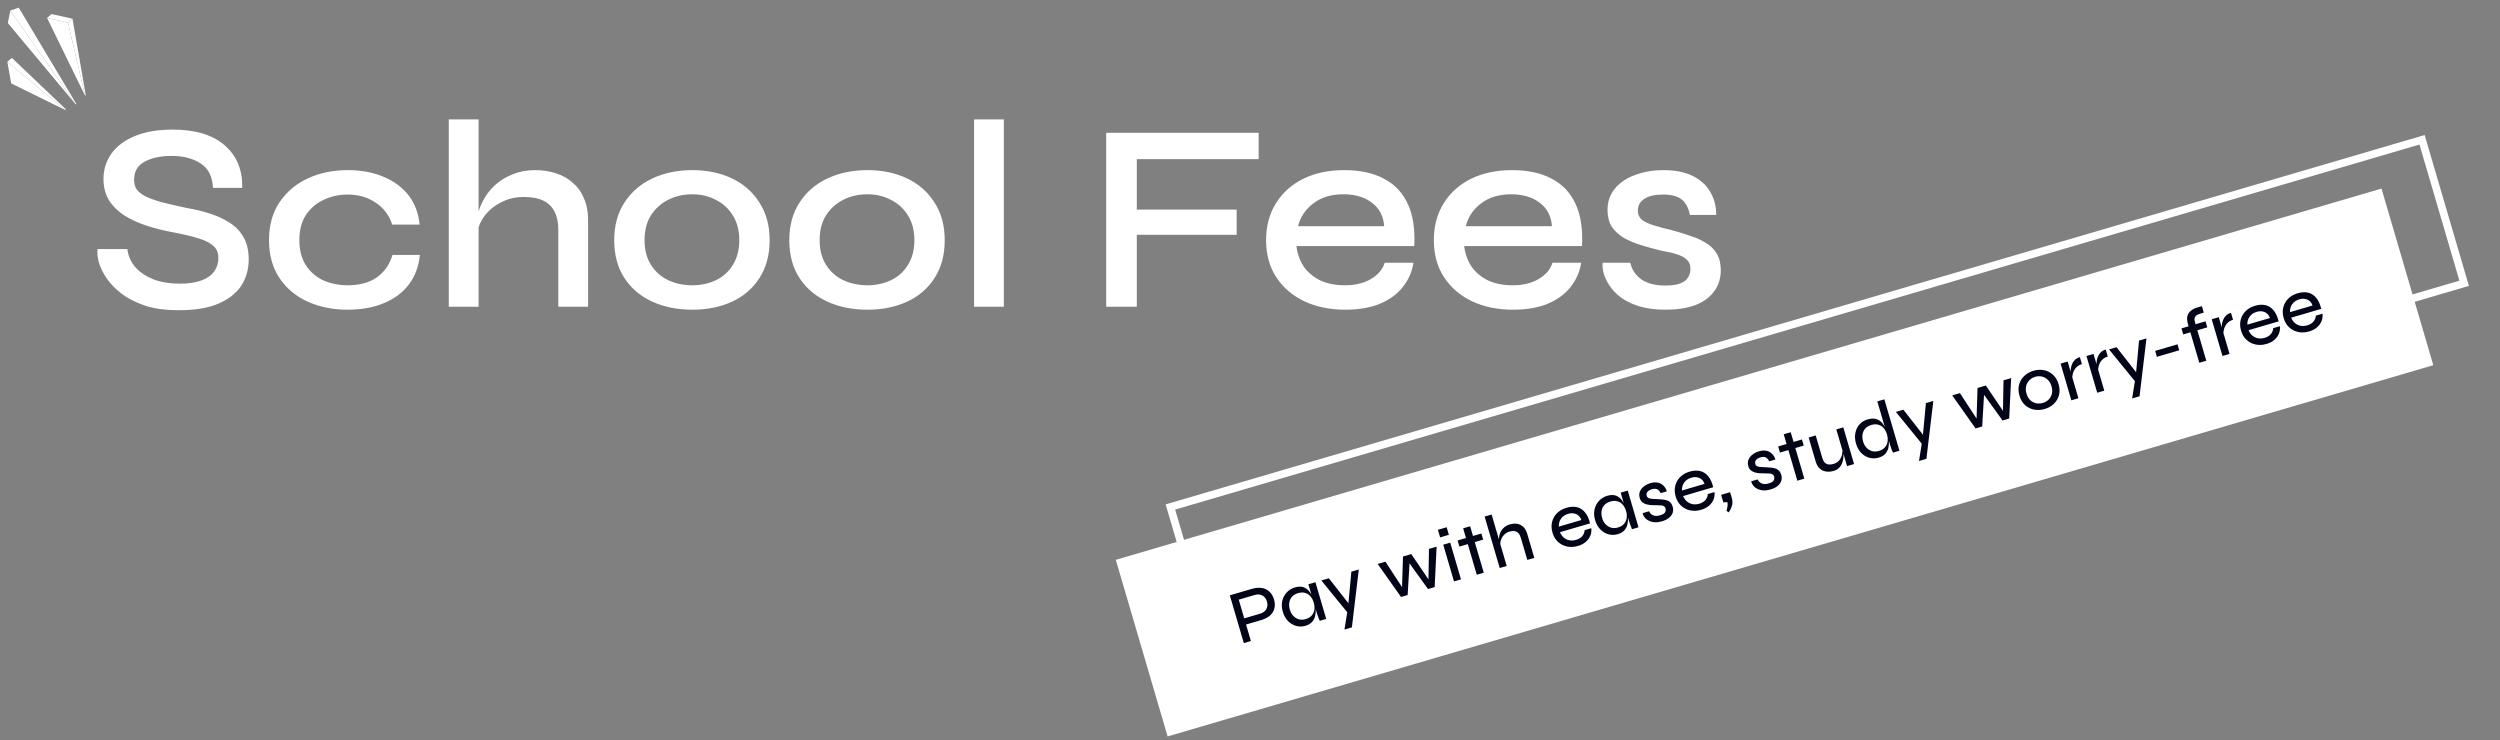<svg width="652" height="193" viewBox="0 0 652 193" fill="none" xmlns="http://www.w3.org/2000/svg">
<rect x="0" y="0" width="652" height="193" fill="#808080" stroke="none"/>
<rect x="305.241" y="132.221" width="340.189" height="39" transform="rotate(-16.35 305.241 132.221)" stroke="white" stroke-width="2"/>
<path d="M25.45 64.95H33.22C33.407 66.677 34.083 68.24 35.25 69.64C36.463 70.993 38.05 72.067 40.01 72.86C42.017 73.607 44.303 73.98 46.87 73.98C49.157 73.98 51.047 73.7 52.54 73.14C54.033 72.58 55.13 71.81 55.83 70.83C56.577 69.803 56.95 68.613 56.95 67.26C56.95 65.907 56.507 64.857 55.62 64.11C54.78 63.317 53.473 62.663 51.7 62.15C49.927 61.59 47.663 61.053 44.91 60.54C42.623 60.12 40.407 59.56 38.26 58.86C36.113 58.16 34.177 57.273 32.45 56.2C30.77 55.127 29.44 53.82 28.46 52.28C27.48 50.693 26.99 48.827 26.99 46.68C26.99 44.253 27.667 42.06 29.02 40.1C30.42 38.14 32.473 36.6 35.18 35.48C37.887 34.36 41.177 33.8 45.05 33.8C50.977 33.8 55.503 35.177 58.63 37.93C61.757 40.637 63.273 44.323 63.18 48.99H55.55C55.41 46.05 54.337 43.927 52.33 42.62C50.323 41.313 47.78 40.66 44.7 40.66C41.947 40.66 39.637 41.15 37.77 42.13C35.903 43.11 34.97 44.697 34.97 46.89C34.97 47.823 35.18 48.64 35.6 49.34C36.067 49.993 36.813 50.6 37.84 51.16C38.867 51.673 40.267 52.187 42.04 52.7C43.86 53.167 46.077 53.68 48.69 54.24C50.93 54.613 53.03 55.127 54.99 55.78C56.95 56.433 58.653 57.25 60.1 58.23C61.593 59.21 62.76 60.47 63.6 62.01C64.44 63.55 64.86 65.44 64.86 67.68C64.86 70.247 64.207 72.533 62.9 74.54C61.593 76.5 59.587 78.063 56.88 79.23C54.22 80.35 50.767 80.91 46.52 80.91C43.3 80.91 40.477 80.537 38.05 79.79C35.67 78.997 33.64 77.993 31.96 76.78C30.28 75.52 28.927 74.167 27.9 72.72C26.92 71.273 26.22 69.873 25.8 68.52C25.427 67.12 25.31 65.93 25.45 64.95ZM109.499 66.49C109.219 69.477 108.262 72.043 106.629 74.19C104.995 76.337 102.802 77.97 100.049 79.09C97.342 80.21 94.215 80.77 90.669 80.77C86.842 80.77 83.365 80.07 80.239 78.67C77.159 77.27 74.709 75.217 72.889 72.51C71.069 69.803 70.159 66.513 70.159 62.64C70.159 58.767 71.069 55.477 72.889 52.77C74.709 50.063 77.159 47.987 80.239 46.54C83.365 45.093 86.842 44.37 90.669 44.37C94.215 44.37 97.342 44.953 100.049 46.12C102.755 47.24 104.925 48.85 106.559 50.95C108.192 53.05 109.149 55.593 109.429 58.58H102.289C101.495 56.107 100.049 54.193 97.949 52.84C95.895 51.44 93.469 50.74 90.669 50.74C88.382 50.74 86.282 51.207 84.369 52.14C82.455 53.027 80.915 54.357 79.749 56.13C78.629 57.857 78.069 60.027 78.069 62.64C78.069 65.207 78.629 67.377 79.749 69.15C80.915 70.923 82.455 72.253 84.369 73.14C86.282 73.98 88.382 74.4 90.669 74.4C93.749 74.4 96.269 73.723 98.229 72.37C100.235 70.97 101.612 69.01 102.359 66.49H109.499ZM145.604 80V59.84C145.604 57.973 145.277 56.433 144.624 55.22C144.017 53.96 143.061 53.003 141.754 52.35C140.447 51.697 138.721 51.37 136.574 51.37C134.427 51.37 132.467 51.837 130.694 52.77C128.921 53.657 127.474 54.847 126.354 56.34C125.234 57.833 124.581 59.49 124.394 61.31L124.324 57.39C124.557 55.71 125.071 54.1 125.864 52.56C126.657 50.973 127.707 49.573 129.014 48.36C130.321 47.147 131.861 46.19 133.634 45.49C135.407 44.743 137.367 44.37 139.514 44.37C141.521 44.37 143.364 44.65 145.044 45.21C146.771 45.77 148.241 46.61 149.454 47.73C150.714 48.803 151.671 50.157 152.324 51.79C153.024 53.377 153.374 55.22 153.374 57.32V80H145.604ZM117.044 80V31.14H124.814V80H117.044ZM180.558 80.77C176.685 80.77 173.208 80.07 170.128 78.67C167.048 77.27 164.621 75.217 162.848 72.51C161.075 69.803 160.188 66.513 160.188 62.64C160.188 58.813 161.075 55.547 162.848 52.84C164.621 50.087 167.048 47.987 170.128 46.54C173.208 45.093 176.685 44.37 180.558 44.37C184.431 44.37 187.885 45.093 190.918 46.54C193.951 47.987 196.331 50.087 198.058 52.84C199.831 55.547 200.718 58.813 200.718 62.64C200.718 66.513 199.831 69.803 198.058 72.51C196.331 75.217 193.951 77.27 190.918 78.67C187.885 80.07 184.431 80.77 180.558 80.77ZM180.558 74.4C182.798 74.4 184.851 73.957 186.718 73.07C188.585 72.183 190.055 70.853 191.128 69.08C192.248 67.307 192.808 65.16 192.808 62.64C192.808 60.12 192.248 57.973 191.128 56.2C190.055 54.427 188.585 53.073 186.718 52.14C184.898 51.16 182.845 50.67 180.558 50.67C178.271 50.67 176.195 51.137 174.328 52.07C172.461 53.003 170.945 54.357 169.778 56.13C168.658 57.903 168.098 60.073 168.098 62.64C168.098 65.16 168.658 67.307 169.778 69.08C170.898 70.853 172.391 72.183 174.258 73.07C176.171 73.957 178.271 74.4 180.558 74.4ZM226.222 80.77C222.349 80.77 218.872 80.07 215.792 78.67C212.712 77.27 210.285 75.217 208.512 72.51C206.739 69.803 205.852 66.513 205.852 62.64C205.852 58.813 206.739 55.547 208.512 52.84C210.285 50.087 212.712 47.987 215.792 46.54C218.872 45.093 222.349 44.37 226.222 44.37C230.095 44.37 233.549 45.093 236.582 46.54C239.615 47.987 241.995 50.087 243.722 52.84C245.495 55.547 246.382 58.813 246.382 62.64C246.382 66.513 245.495 69.803 243.722 72.51C241.995 75.217 239.615 77.27 236.582 78.67C233.549 80.07 230.095 80.77 226.222 80.77ZM226.222 74.4C228.462 74.4 230.515 73.957 232.382 73.07C234.249 72.183 235.719 70.853 236.792 69.08C237.912 67.307 238.472 65.16 238.472 62.64C238.472 60.12 237.912 57.973 236.792 56.2C235.719 54.427 234.249 53.073 232.382 52.14C230.562 51.16 228.509 50.67 226.222 50.67C223.935 50.67 221.859 51.137 219.992 52.07C218.125 53.003 216.609 54.357 215.442 56.13C214.322 57.903 213.762 60.073 213.762 62.64C213.762 65.16 214.322 67.307 215.442 69.08C216.562 70.853 218.055 72.183 219.922 73.07C221.835 73.957 223.935 74.4 226.222 74.4ZM254.036 31.14H261.806V80H254.036V31.14ZM328.259 34.64V41.5H296.479V54.66H322.519V61.24H296.479V80H288.499V34.64H328.259ZM361.138 68.52H368.628C368.254 70.9 367.321 73.023 365.828 74.89C364.381 76.71 362.398 78.157 359.878 79.23C357.358 80.257 354.348 80.77 350.848 80.77C346.881 80.77 343.334 80.047 340.208 78.6C337.081 77.107 334.631 75.007 332.858 72.3C331.084 69.593 330.198 66.373 330.198 62.64C330.198 58.953 331.061 55.733 332.788 52.98C334.514 50.227 336.894 48.103 339.928 46.61C343.008 45.117 346.554 44.37 350.568 44.37C354.721 44.37 358.174 45.117 360.928 46.61C363.728 48.057 365.804 50.25 367.158 53.19C368.511 56.083 369.071 59.747 368.838 64.18H338.108C338.341 66.14 338.971 67.913 339.998 69.5C341.071 71.04 342.518 72.253 344.338 73.14C346.158 73.98 348.281 74.4 350.708 74.4C353.414 74.4 355.678 73.863 357.498 72.79C359.364 71.717 360.578 70.293 361.138 68.52ZM350.358 50.67C347.184 50.67 344.571 51.463 342.518 53.05C340.464 54.59 339.134 56.573 338.528 59H360.998C360.811 56.387 359.761 54.357 357.848 52.91C355.934 51.417 353.438 50.67 350.358 50.67ZM404.888 68.52H412.378C412.004 70.9 411.071 73.023 409.578 74.89C408.131 76.71 406.148 78.157 403.628 79.23C401.108 80.257 398.098 80.77 394.598 80.77C390.631 80.77 387.084 80.047 383.958 78.6C380.831 77.107 378.381 75.007 376.608 72.3C374.834 69.593 373.948 66.373 373.948 62.64C373.948 58.953 374.811 55.733 376.538 52.98C378.264 50.227 380.644 48.103 383.678 46.61C386.758 45.117 390.304 44.37 394.318 44.37C398.471 44.37 401.924 45.117 404.678 46.61C407.478 48.057 409.554 50.25 410.908 53.19C412.261 56.083 412.821 59.747 412.588 64.18H381.858C382.091 66.14 382.721 67.913 383.748 69.5C384.821 71.04 386.268 72.253 388.088 73.14C389.908 73.98 392.031 74.4 394.458 74.4C397.164 74.4 399.428 73.863 401.248 72.79C403.114 71.717 404.328 70.293 404.888 68.52ZM394.108 50.67C390.934 50.67 388.321 51.463 386.268 53.05C384.214 54.59 382.884 56.573 382.278 59H404.748C404.561 56.387 403.511 54.357 401.598 52.91C399.684 51.417 397.188 50.67 394.108 50.67ZM417.978 68.52H425.188C425.561 70.293 426.518 71.74 428.058 72.86C429.598 73.933 431.674 74.47 434.288 74.47C435.968 74.47 437.274 74.283 438.208 73.91C439.188 73.537 439.864 73.023 440.238 72.37C440.658 71.717 440.868 70.97 440.868 70.13C440.868 69.103 440.564 68.31 439.958 67.75C439.398 67.19 438.558 66.723 437.438 66.35C436.318 65.977 434.918 65.65 433.238 65.37C431.511 64.95 429.808 64.483 428.128 63.97C426.448 63.457 424.931 62.827 423.578 62.08C422.224 61.287 421.151 60.307 420.358 59.14C419.611 57.927 419.238 56.457 419.238 54.73C419.238 53.143 419.588 51.72 420.288 50.46C421.034 49.153 422.061 48.057 423.368 47.17C424.674 46.283 426.214 45.607 427.988 45.14C429.761 44.627 431.698 44.37 433.798 44.37C436.831 44.37 439.351 44.86 441.358 45.84C443.411 46.82 444.951 48.197 445.978 49.97C447.051 51.743 447.588 53.773 447.588 56.06H440.728C440.354 54.193 439.631 52.84 438.558 52C437.484 51.16 435.874 50.74 433.728 50.74C431.581 50.74 429.948 51.113 428.828 51.86C427.708 52.607 427.148 53.633 427.148 54.94C427.148 55.92 427.498 56.713 428.198 57.32C428.944 57.88 429.994 58.37 431.348 58.79C432.701 59.21 434.288 59.63 436.108 60.05C437.788 60.517 439.374 61.007 440.868 61.52C442.361 61.987 443.691 62.593 444.858 63.34C446.071 64.04 447.028 64.973 447.728 66.14C448.428 67.307 448.778 68.753 448.778 70.48C448.778 72.627 448.194 74.47 447.028 76.01C445.908 77.55 444.274 78.74 442.128 79.58C439.981 80.373 437.391 80.77 434.358 80.77C431.698 80.77 429.388 80.467 427.428 79.86C425.514 79.253 423.904 78.46 422.598 77.48C421.338 76.5 420.358 75.45 419.658 74.33C418.958 73.21 418.468 72.137 418.188 71.11C417.954 70.083 417.884 69.22 417.978 68.52Z" fill="white"/>
<g clip-path="url(#clip0_3312_31749)">
<path d="M2.042 6.013L2.689 2.75L19.763 27.236L2.042 6.013Z" fill="white"/>
<path d="M2.689 2.75L4.889 1.995L19.911 27.107L19.763 27.236L2.689 2.75Z" fill="white"/>
<path d="M22.177 24.942L12.28 4.692L17.734 5.908L22.177 24.942Z" fill="white"/>
<path d="M12.28 4.693L13.449 3.67L18.905 4.885L17.734 5.909L12.28 4.693Z" fill="white"/>
<path d="M17.735 5.907L18.906 4.883L22.359 24.783L22.178 24.941L17.735 5.907Z" fill="white"/>
<path d="M2.915 21.748L1.923 16.117L16.951 28.658L2.915 21.748Z" fill="white"/>
<path d="M1.923 16.117L3.094 15.093L17.158 28.478L16.951 28.658L1.923 16.117Z" fill="white"/>
</g>
<rect x="291" y="146" width="344" height="48" transform="rotate(-16.347 291 146)" fill="white"/>
<path d="M324.663 162.968L324.191 161.356L328.662 160.044C329.404 159.826 329.933 159.428 330.25 158.849C330.579 158.266 330.637 157.61 330.423 156.881C330.201 156.126 329.796 155.598 329.208 155.298C328.633 154.995 327.974 154.952 327.232 155.17L323.068 156.391L326.232 167.177L324.389 167.717L320.735 155.262L326.665 153.522C327.28 153.342 327.875 153.265 328.452 153.29C329.038 153.299 329.581 153.418 330.078 153.647C330.589 153.872 331.028 154.209 331.396 154.657C331.776 155.101 332.066 155.662 332.265 156.34C332.46 157.005 332.518 157.628 332.438 158.207C332.37 158.783 332.183 159.303 331.874 159.769C331.575 160.218 331.182 160.604 330.693 160.928C330.217 161.248 329.672 161.499 329.058 161.679L324.663 162.968ZM340.462 163.21C339.643 163.451 338.833 163.459 338.031 163.236C337.229 163.013 336.521 162.588 335.907 161.962C335.289 161.324 334.837 160.518 334.552 159.546C334.266 158.574 334.213 157.658 334.392 156.8C334.58 155.925 334.964 155.173 335.544 154.545C336.12 153.903 336.843 153.455 337.713 153.2C338.672 152.918 339.48 152.924 340.136 153.218C340.805 153.508 341.352 154.001 341.778 154.696C342.217 155.387 342.572 156.193 342.842 157.114C342.992 157.626 343.088 158.188 343.129 158.801C343.17 159.415 343.125 160.019 342.993 160.613C342.862 161.207 342.594 161.737 342.189 162.204C341.78 162.657 341.204 162.993 340.462 163.21ZM340.513 161.466C341.191 161.267 341.717 160.952 342.092 160.523C342.475 160.077 342.707 159.564 342.787 158.985C342.867 158.406 342.815 157.803 342.631 157.176C342.432 156.498 342.136 155.938 341.743 155.498C341.362 155.054 340.894 154.76 340.338 154.618C339.795 154.471 339.191 154.496 338.526 154.691C337.528 154.984 336.847 155.531 336.485 156.332C336.135 157.129 336.105 158.02 336.394 159.006C336.589 159.671 336.896 160.22 337.315 160.653C337.73 161.073 338.211 161.363 338.758 161.522C339.314 161.664 339.899 161.646 340.513 161.466ZM341.224 152.378L343.066 151.838L345.875 161.414L344.187 161.909C344.187 161.909 344.14 161.798 344.047 161.575C343.95 161.34 343.84 161.059 343.717 160.734C343.594 160.409 343.494 160.118 343.419 159.863L341.224 152.378ZM344.605 151.386L346.563 150.812L352.925 158.929L351.445 159.78L344.605 151.386ZM354.374 148.52L352.571 163.618L350.633 164.187L351.582 158.26L352.435 149.089L354.374 148.52ZM373.03 151.822L372.525 151.949L372.675 143.151L374.671 142.566L374.16 153.116L372.433 153.623L367.131 146.278L367.649 146.126L367.117 155.182L365.39 155.689L359.299 147.075L361.314 146.484L366.116 153.83L365.622 153.995L365.9 145.139L368.069 144.502L373.03 151.822ZM377.289 137.504L377.869 139.48L375.586 140.15L375.006 138.174L377.289 137.504ZM376.396 142.06L378.219 141.525L381.028 151.101L379.205 151.636L376.396 142.06ZM380.143 140.96L386.342 139.142L386.81 140.735L380.611 142.553L380.143 140.96ZM381.588 137.785L383.411 137.25L386.964 149.36L385.141 149.895L381.588 137.785ZM398.323 146.027L396.629 140.251C396.478 139.739 396.271 139.341 396.008 139.057C395.744 138.774 395.421 138.597 395.04 138.529C394.654 138.447 394.206 138.481 393.694 138.631C393.131 138.797 392.652 139.083 392.258 139.49C391.872 139.881 391.598 140.344 391.435 140.878C391.269 141.4 391.234 141.945 391.331 142.514L390.991 141.425C390.909 140.908 390.906 140.401 390.983 139.906C391.073 139.407 391.231 138.951 391.457 138.537C391.696 138.12 392.007 137.758 392.389 137.451C392.771 137.144 393.219 136.916 393.73 136.766C394.268 136.608 394.776 136.542 395.256 136.568C395.733 136.581 396.169 136.696 396.567 136.913C396.973 137.114 397.323 137.407 397.617 137.793C397.907 138.167 398.133 138.628 398.294 139.179L400.146 145.493L398.323 146.027ZM391.127 148.139L387.191 134.724L389.014 134.189L392.95 147.604L391.127 148.139ZM413.266 138.267L415.012 137.755C415.093 138.412 415.016 139.046 414.778 139.658C414.541 140.269 414.152 140.814 413.611 141.292C413.07 141.771 412.378 142.133 411.534 142.381C410.536 142.674 409.584 142.724 408.68 142.53C407.776 142.337 406.991 141.935 406.326 141.325C405.66 140.714 405.183 139.916 404.894 138.931C404.601 137.933 404.563 136.999 404.781 136.129C404.994 135.247 405.423 134.482 406.067 133.835C406.71 133.187 407.525 132.719 408.51 132.43C409.546 132.126 410.476 132.075 411.3 132.278C412.124 132.481 412.82 132.937 413.389 133.645C413.968 134.337 414.399 135.288 414.684 136.496L406.835 138.799C407.068 139.356 407.391 139.817 407.804 140.182C408.229 140.544 408.716 140.783 409.265 140.9C409.826 141.013 410.42 140.978 411.047 140.794C411.751 140.588 412.292 140.255 412.672 139.796C413.051 139.337 413.249 138.828 413.266 138.267ZM408.991 133.998C408.159 134.242 407.534 134.669 407.115 135.278C406.693 135.874 406.499 136.563 406.534 137.345L412.425 135.617C412.145 134.851 411.689 134.339 411.057 134.08C410.422 133.807 409.733 133.78 408.991 133.998ZM421.912 139.316C421.093 139.556 420.283 139.564 419.481 139.341C418.679 139.118 417.971 138.693 417.357 138.067C416.739 137.429 416.287 136.624 416.002 135.651C415.717 134.679 415.663 133.763 415.842 132.905C416.03 132.03 416.414 131.278 416.994 130.65C417.57 130.008 418.293 129.56 419.163 129.305C420.123 129.023 420.93 129.029 421.586 129.323C422.255 129.613 422.802 130.106 423.229 130.801C423.668 131.492 424.022 132.298 424.292 133.219C424.443 133.731 424.538 134.293 424.579 134.907C424.62 135.52 424.575 136.124 424.443 136.718C424.312 137.312 424.044 137.843 423.639 138.309C423.23 138.762 422.654 139.098 421.912 139.316ZM421.963 137.571C422.641 137.372 423.167 137.058 423.542 136.628C423.925 136.182 424.157 135.67 424.237 135.09C424.317 134.511 424.265 133.908 424.081 133.281C423.882 132.603 423.586 132.044 423.193 131.603C422.813 131.159 422.344 130.866 421.788 130.723C421.245 130.577 420.641 130.601 419.976 130.796C418.978 131.089 418.298 131.636 417.935 132.437C417.585 133.234 417.555 134.126 417.844 135.111C418.039 135.776 418.346 136.325 418.765 136.758C419.18 137.178 419.661 137.468 420.208 137.627C420.764 137.77 421.349 137.751 421.963 137.571ZM422.674 128.483L424.516 127.943L427.326 137.519L425.637 138.015C425.637 138.015 425.59 137.903 425.497 137.68C425.4 137.445 425.29 137.164 425.167 136.839C425.044 136.514 424.945 136.224 424.869 135.968L422.674 128.483ZM428.394 133.829L430.083 133.334C430.297 133.827 430.651 134.181 431.145 134.397C431.636 134.601 432.239 134.598 432.956 134.387C433.416 134.252 433.76 134.096 433.986 133.919C434.208 133.728 434.342 133.522 434.388 133.3C434.447 133.075 434.442 132.847 434.375 132.616C434.288 132.322 434.146 132.121 433.947 132.012C433.745 131.891 433.488 131.82 433.177 131.801C432.861 131.768 432.497 131.757 432.083 131.767C431.627 131.776 431.165 131.765 430.698 131.736C430.231 131.706 429.786 131.635 429.364 131.523C428.955 131.407 428.595 131.22 428.283 130.964C427.981 130.692 427.76 130.319 427.622 129.845C427.505 129.449 427.479 129.053 427.544 128.659C427.622 128.261 427.785 127.894 428.034 127.557C428.292 127.203 428.619 126.899 429.017 126.643C429.41 126.375 429.869 126.164 430.394 126.01C431.123 125.796 431.777 125.75 432.355 125.872C432.929 125.982 433.413 126.236 433.808 126.634C434.215 127.029 434.516 127.531 434.708 128.141L433.096 128.614C432.849 128.103 432.549 127.768 432.196 127.607C431.84 127.434 431.38 127.43 430.817 127.595C430.267 127.756 429.877 127.989 429.646 128.293C429.416 128.596 429.355 128.934 429.464 129.305C429.546 129.586 429.716 129.787 429.974 129.906C430.227 130.012 430.545 130.078 430.928 130.105C431.311 130.132 431.741 130.151 432.217 130.165C432.668 130.185 433.101 130.218 433.517 130.263C433.943 130.291 434.332 130.364 434.687 130.482C435.05 130.584 435.362 130.771 435.622 131.042C435.891 131.296 436.093 131.654 436.228 132.114C436.393 132.677 436.397 133.211 436.24 133.716C436.078 134.208 435.763 134.648 435.293 135.036C434.836 135.42 434.23 135.723 433.475 135.944C432.784 136.147 432.171 136.236 431.636 136.213C431.114 136.185 430.647 136.086 430.236 135.915C429.837 135.74 429.505 135.532 429.24 135.29C428.983 135.032 428.782 134.771 428.635 134.509C428.501 134.242 428.421 134.016 428.394 133.829ZM445.388 128.843L447.135 128.331C447.216 128.988 447.138 129.622 446.901 130.234C446.663 130.845 446.274 131.39 445.734 131.869C445.193 132.347 444.501 132.71 443.656 132.957C442.658 133.25 441.707 133.3 440.803 133.107C439.899 132.913 439.114 132.511 438.448 131.901C437.783 131.29 437.306 130.492 437.017 129.507C436.724 128.509 436.686 127.575 436.903 126.706C437.117 125.823 437.546 125.058 438.189 124.411C438.833 123.763 439.648 123.295 440.633 123.006C441.669 122.702 442.599 122.652 443.423 122.855C444.247 123.058 444.943 123.513 445.512 124.222C446.09 124.914 446.522 125.864 446.807 127.072L438.958 129.375C439.191 129.932 439.514 130.393 439.926 130.758C440.352 131.12 440.839 131.359 441.388 131.476C441.949 131.589 442.543 131.554 443.17 131.37C443.874 131.164 444.415 130.831 444.795 130.372C445.174 129.914 445.372 129.404 445.388 128.843ZM441.114 124.574C440.282 124.818 439.657 125.245 439.238 125.854C438.815 126.45 438.622 127.139 438.656 127.921L444.548 126.193C444.268 125.427 443.812 124.915 443.18 124.656C442.544 124.384 441.856 124.356 441.114 124.574ZM450.821 133.627L450.291 133.241C450.386 132.852 450.465 132.461 450.53 132.066C450.595 131.672 450.583 131.3 450.495 130.951L449.454 131.027L448.874 129.051L451.216 128.364L451.632 129.784C451.872 130.603 451.888 131.32 451.68 131.937C451.489 132.563 451.203 133.127 450.821 133.627ZM456.712 125.521L458.401 125.026C458.615 125.519 458.97 125.874 459.464 126.09C459.954 126.293 460.558 126.29 461.274 126.08C461.735 125.945 462.078 125.788 462.304 125.611C462.526 125.421 462.66 125.215 462.706 124.993C462.765 124.767 462.761 124.539 462.693 124.309C462.607 124.014 462.464 123.813 462.266 123.705C462.063 123.583 461.806 123.513 461.495 123.493C461.18 123.46 460.815 123.449 460.401 123.46C459.945 123.468 459.484 123.458 459.016 123.428C458.549 123.398 458.104 123.327 457.682 123.215C457.273 123.099 456.913 122.913 456.602 122.657C456.299 122.384 456.079 122.011 455.94 121.538C455.823 121.141 455.798 120.746 455.863 120.351C455.941 119.953 456.104 119.586 456.352 119.249C456.61 118.896 456.937 118.591 457.335 118.336C457.729 118.067 458.188 117.856 458.712 117.702C459.441 117.488 460.095 117.442 460.673 117.565C461.247 117.674 461.731 117.928 462.126 118.326C462.534 118.721 462.834 119.223 463.027 119.834L461.415 120.307C461.167 119.796 460.867 119.46 460.515 119.299C460.158 119.126 459.698 119.122 459.135 119.287C458.585 119.449 458.195 119.681 457.965 119.985C457.734 120.289 457.673 120.626 457.782 120.997C457.865 121.279 458.035 121.479 458.292 121.598C458.545 121.704 458.864 121.771 459.247 121.797C459.63 121.824 460.059 121.844 460.536 121.857C460.986 121.878 461.42 121.91 461.836 121.955C462.261 121.983 462.65 122.056 463.005 122.175C463.368 122.276 463.68 122.463 463.94 122.734C464.209 122.989 464.411 123.346 464.547 123.807C464.712 124.37 464.715 124.903 464.558 125.408C464.397 125.9 464.081 126.34 463.611 126.728C463.154 127.112 462.548 127.415 461.793 127.637C461.102 127.839 460.49 127.929 459.955 127.905C459.432 127.878 458.966 127.778 458.554 127.607C458.155 127.432 457.823 127.224 457.558 126.982C457.302 126.724 457.1 126.464 456.954 126.201C456.82 125.934 456.739 125.708 456.712 125.521ZM463.749 116.433L469.948 114.614L470.415 116.207L464.216 118.026L463.749 116.433ZM465.194 113.258L467.017 112.723L470.569 124.833L468.746 125.368L465.194 113.258ZM483.541 121.027L481.718 121.562L478.908 111.986L480.731 111.451L483.541 121.027ZM480.49 117.024L480.679 117.594C480.715 117.764 480.743 118.027 480.764 118.382C480.794 118.721 480.782 119.106 480.728 119.539C480.687 119.968 480.578 120.403 480.402 120.843C480.238 121.28 479.979 121.676 479.625 122.03C479.27 122.384 478.792 122.65 478.191 122.826C477.781 122.946 477.342 123.012 476.873 123.025C476.417 123.034 475.971 122.956 475.534 122.793C475.097 122.629 474.702 122.349 474.349 121.952C473.993 121.543 473.712 120.986 473.505 120.282L471.692 114.103L473.535 113.562L475.235 119.358C475.408 119.946 475.632 120.381 475.909 120.661C476.198 120.937 476.537 121.095 476.923 121.134C477.31 121.174 477.721 121.13 478.156 121.002C478.821 120.807 479.331 120.484 479.685 120.033C480.048 119.565 480.29 119.063 480.41 118.527C480.527 117.979 480.554 117.478 480.49 117.024ZM489.962 119.352C489.131 119.596 488.314 119.606 487.512 119.383C486.71 119.16 486.002 118.735 485.388 118.109C484.782 117.467 484.337 116.66 484.052 115.687C483.767 114.715 483.707 113.802 483.873 112.947C484.035 112.08 484.387 111.337 484.929 110.72C485.467 110.09 486.17 109.647 487.04 109.392C487.795 109.17 488.46 109.114 489.034 109.224C489.608 109.333 490.103 109.577 490.52 109.955C490.936 110.333 491.29 110.806 491.582 111.373C491.886 111.937 492.14 112.564 492.342 113.255C492.493 113.767 492.588 114.33 492.629 114.943C492.67 115.556 492.625 116.16 492.494 116.754C492.362 117.349 492.094 117.879 491.689 118.345C491.28 118.799 490.704 119.134 489.962 119.352ZM490.013 117.607C490.691 117.408 491.218 117.094 491.592 116.664C491.975 116.219 492.207 115.706 492.287 115.127C492.367 114.547 492.315 113.944 492.131 113.317C491.932 112.639 491.636 112.08 491.243 111.639C490.863 111.195 490.394 110.902 489.839 110.759C489.295 110.613 488.691 110.637 488.026 110.832C487.028 111.125 486.348 111.672 485.985 112.473C485.636 113.271 485.605 114.162 485.894 115.147C486.089 115.812 486.396 116.361 486.815 116.794C487.23 117.215 487.711 117.504 488.258 117.663C488.814 117.806 489.399 117.787 490.013 117.607ZM489.598 104.681L491.44 104.141L495.376 117.555L493.687 118.051C493.566 117.781 493.426 117.446 493.268 117.048C493.122 116.646 493.006 116.298 492.92 116.004L489.598 104.681ZM494.443 107.428L496.4 106.854L502.763 114.971L501.282 115.822L494.443 107.428ZM504.211 104.563L502.408 119.661L500.47 120.229L501.42 114.302L502.273 105.131L504.211 104.563ZM522.868 107.864L522.363 107.992L522.512 99.194L524.508 98.608L523.998 109.159L522.27 109.665L516.968 102.321L517.487 102.169L516.954 111.225L515.227 111.732L509.136 103.118L511.151 102.527L515.953 109.872L515.46 110.038L515.738 101.181L517.906 100.545L522.868 107.864ZM533.258 106.671C532.324 106.945 531.408 106.998 530.511 106.831C529.615 106.663 528.827 106.276 528.149 105.669C527.471 105.062 526.979 104.24 526.675 103.204C526.368 102.155 526.335 101.192 526.578 100.314C526.817 99.424 527.269 98.667 527.933 98.041C528.597 97.416 529.396 96.966 530.33 96.692C531.264 96.418 532.173 96.367 533.057 96.538C533.941 96.709 534.724 97.105 535.406 97.725C536.084 98.332 536.577 99.16 536.885 100.209C537.189 101.245 537.22 102.202 536.977 103.079C536.734 103.956 536.287 104.706 535.636 105.328C534.984 105.949 534.192 106.397 533.258 106.671ZM532.79 105.078C533.366 104.909 533.86 104.626 534.271 104.227C534.691 103.812 534.975 103.312 535.123 102.727C535.28 102.125 535.253 101.466 535.043 100.749C534.829 100.02 534.493 99.445 534.036 99.023C533.592 98.597 533.081 98.323 532.503 98.201C531.938 98.075 531.367 98.097 530.792 98.266C530.216 98.434 529.718 98.726 529.298 99.141C528.874 99.544 528.584 100.046 528.427 100.648C528.27 101.249 528.3 101.921 528.518 102.663C528.728 103.38 529.055 103.951 529.5 104.376C529.953 104.785 530.469 105.051 531.047 105.173C531.621 105.283 532.202 105.251 532.79 105.078ZM537.4 94.826L539.242 94.286L542.051 103.862L540.209 104.403L537.4 94.826ZM542.964 94.966C542.299 95.161 541.774 95.481 541.391 95.927C541.02 96.369 540.76 96.856 540.61 97.386C540.473 97.913 540.419 98.394 540.45 98.829L540.11 97.741C540.085 97.609 540.059 97.402 540.031 97.118C540.013 96.818 540.029 96.472 540.082 96.082C540.134 95.692 540.243 95.305 540.409 94.923C540.571 94.528 540.814 94.172 541.137 93.855C541.461 93.537 541.892 93.3 542.429 93.142L542.964 94.966ZM544.147 92.847L545.989 92.306L548.798 101.883L546.956 102.423L544.147 92.847ZM549.711 92.986C549.045 93.181 548.521 93.502 548.138 93.948C547.767 94.39 547.507 94.876 547.357 95.407C547.22 95.933 547.166 96.414 547.197 96.85L546.857 95.762C546.832 95.63 546.806 95.422 546.778 95.139C546.76 94.838 546.776 94.493 546.829 94.103C546.881 93.712 546.99 93.326 547.156 92.944C547.318 92.549 547.56 92.193 547.884 91.875C548.208 91.558 548.639 91.321 549.176 91.163L549.711 92.986ZM550.03 91.121L551.987 90.547L558.35 98.664L556.869 99.515L550.03 91.121ZM559.798 88.255L557.995 103.353L556.057 103.922L557.007 97.995L557.86 88.824L559.798 88.255ZM562.061 91.51L567.895 89.798L568.351 91.353L562.517 93.064L562.061 91.51ZM568.924 85.641L575.199 83.799L575.661 85.373L569.386 87.214L568.924 85.641ZM573.02 80.208L574.248 79.847L574.744 81.536L573.707 81.84C573.371 81.925 573.084 82.058 572.845 82.239C572.603 82.408 572.44 82.636 572.358 82.924C572.289 83.208 572.321 83.581 572.457 84.041L575.401 94.078L573.578 94.613L570.605 84.48C570.38 83.713 570.33 83.046 570.456 82.481C570.595 81.913 570.889 81.444 571.337 81.077C571.781 80.696 572.342 80.407 573.02 80.208ZM576.813 83.264L578.655 82.723L581.465 92.3L579.622 92.84L576.813 83.264ZM582.377 83.403C581.712 83.598 581.187 83.919 580.804 84.365C580.434 84.807 580.173 85.293 580.023 85.823C579.886 86.35 579.833 86.831 579.863 87.267L579.523 86.179C579.498 86.047 579.472 85.839 579.444 85.555C579.426 85.255 579.443 84.91 579.495 84.519C579.547 84.129 579.656 83.743 579.822 83.361C579.984 82.966 580.227 82.609 580.551 82.292C580.874 81.975 581.305 81.737 581.842 81.58L582.377 83.403ZM592.846 85.584L594.592 85.072C594.674 85.729 594.596 86.363 594.358 86.975C594.121 87.586 593.732 88.131 593.191 88.609C592.651 89.087 591.958 89.45 591.114 89.698C590.116 89.991 589.165 90.041 588.26 89.847C587.356 89.654 586.571 89.252 585.906 88.641C585.24 88.031 584.763 87.233 584.474 86.248C584.181 85.25 584.143 84.316 584.361 83.446C584.574 82.564 585.003 81.799 585.647 81.151C586.291 80.504 587.105 80.036 588.09 79.747C589.126 79.443 590.057 79.392 590.88 79.595C591.704 79.798 592.401 80.254 592.97 80.962C593.548 81.654 593.979 82.605 594.265 83.813L586.415 86.116C586.648 86.673 586.971 87.134 587.384 87.499C587.81 87.861 588.297 88.1 588.845 88.217C589.406 88.33 590 88.295 590.627 88.111C591.331 87.904 591.873 87.572 592.252 87.113C592.632 86.654 592.829 86.145 592.846 85.584ZM588.571 81.315C587.739 81.559 587.114 81.985 586.695 82.595C586.273 83.191 586.079 83.88 586.114 84.662L592.006 82.933C591.725 82.168 591.269 81.656 590.638 81.397C590.002 81.124 589.313 81.097 588.571 81.315ZM603.959 82.324L605.706 81.811C605.787 82.468 605.709 83.103 605.472 83.714C605.234 84.326 604.845 84.871 604.305 85.349C603.764 85.827 603.072 86.19 602.227 86.438C601.229 86.731 600.278 86.78 599.374 86.587C598.47 86.394 597.685 85.992 597.019 85.381C596.354 84.77 595.877 83.972 595.588 82.987C595.295 81.989 595.257 81.056 595.474 80.186C595.688 79.303 596.117 78.538 596.76 77.891C597.404 77.244 598.219 76.775 599.204 76.487C600.24 76.182 601.17 76.132 601.994 76.335C602.818 76.538 603.514 76.994 604.083 77.702C604.661 78.394 605.093 79.344 605.378 80.553L597.529 82.856C597.762 83.412 598.085 83.874 598.498 84.239C598.923 84.6 599.41 84.84 599.959 84.957C600.52 85.07 601.114 85.034 601.741 84.85C602.445 84.644 602.986 84.311 603.366 83.853C603.745 83.394 603.943 82.884 603.959 82.324ZM599.685 78.055C598.853 78.299 598.228 78.725 597.809 79.334C597.387 79.931 597.193 80.62 597.227 81.402L603.119 79.673C602.839 78.908 602.383 78.395 601.751 78.136C601.116 77.864 600.427 77.837 599.685 78.055Z" fill="#020518"/>
<defs>
<clipPath id="clip0_3312_31749">
<rect width="28.105" height="18.999" fill="white" transform="translate(3.985 30.516) rotate(-98.152)"/>
</clipPath>
</defs>
</svg>
